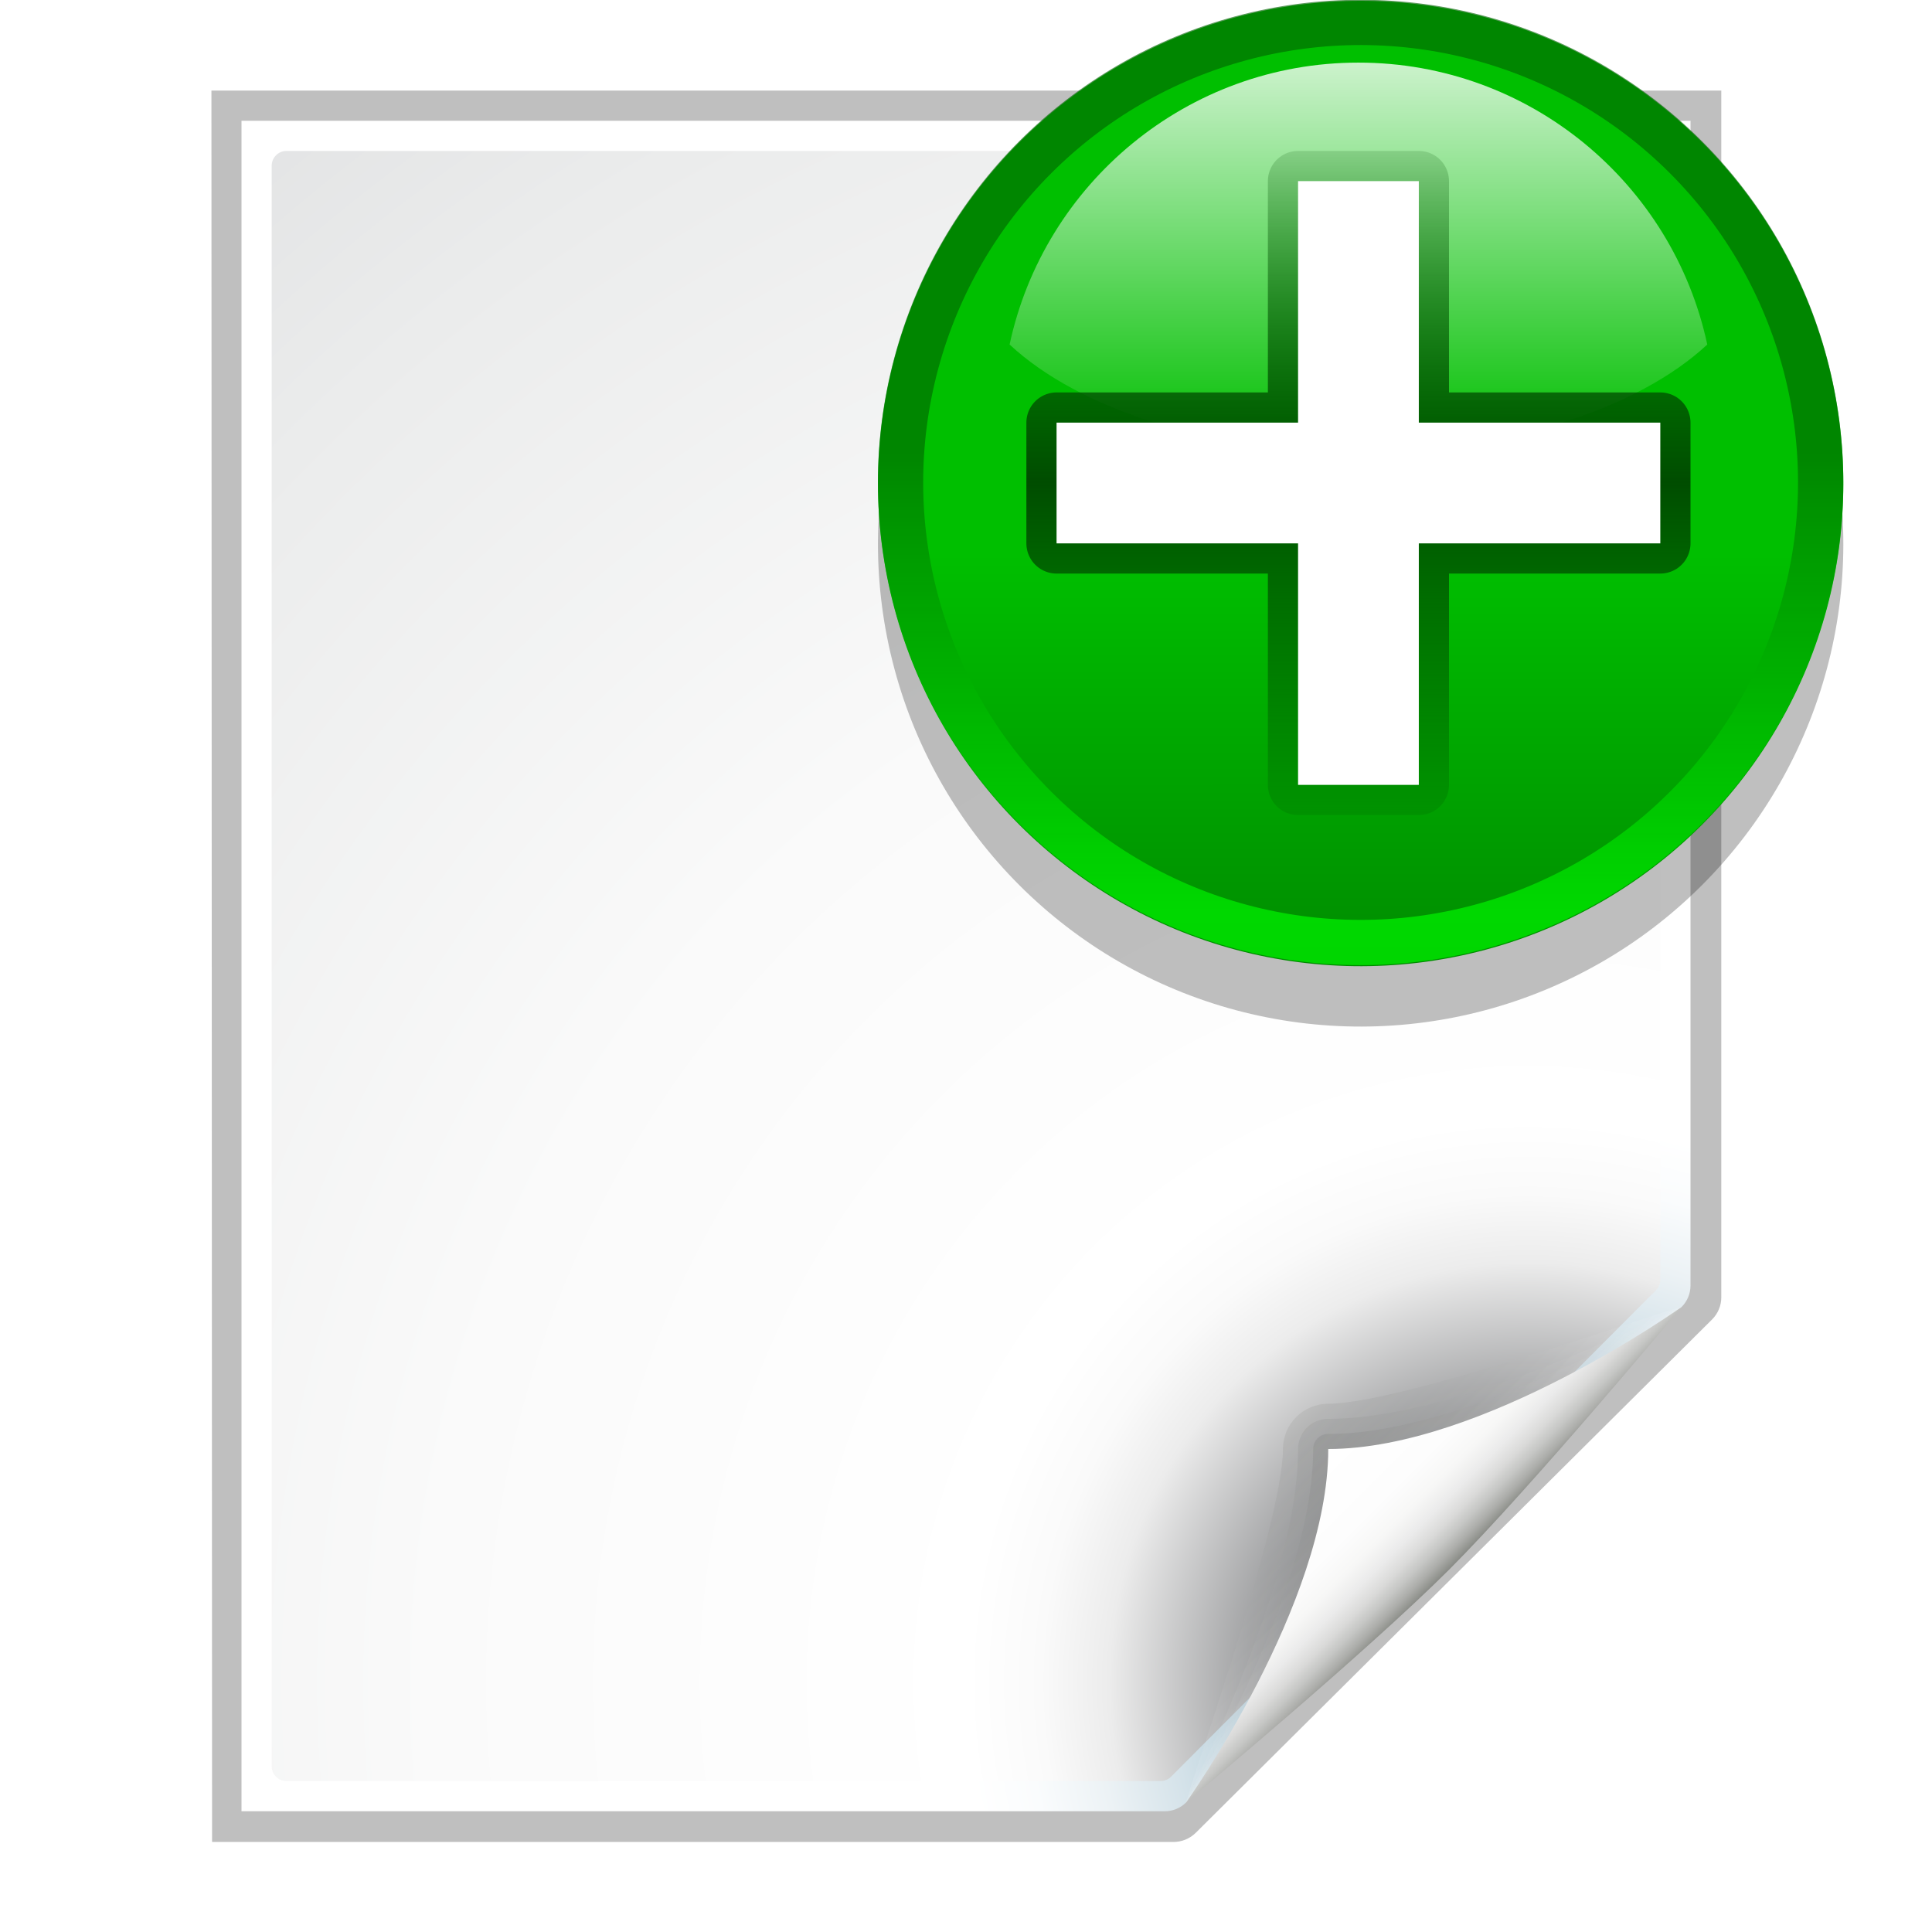 <?xml version="1.0" encoding="UTF-8" standalone="no"?>
<svg
   xmlns:dc="http://purl.org/dc/elements/1.1/"
   xmlns:cc="http://creativecommons.org/ns#"
   xmlns:rdf="http://www.w3.org/1999/02/22-rdf-syntax-ns#"
   xmlns:svg="http://www.w3.org/2000/svg"
   xmlns="http://www.w3.org/2000/svg"
   xmlns:xlink="http://www.w3.org/1999/xlink"
   xmlns:sodipodi="http://sodipodi.sourceforge.net/DTD/sodipodi-0.dtd"
   xmlns:inkscape="http://www.inkscape.org/namespaces/inkscape"
   width="128"
   height="128"
   version="1.1"
   id="svg147"
   sodipodi:docname="filenew.svg"
   inkscape:version="0.92.3 (2405546, 2018-03-11)">
  <sodipodi:namedview
     pagecolor="#ffffff"
     bordercolor="#666666"
     borderopacity="1"
     objecttolerance="10"
     gridtolerance="10"
     guidetolerance="10"
     inkscape:pageopacity="0"
     inkscape:pageshadow="2"
     inkscape:window-width="1920"
     inkscape:window-height="1014"
     id="namedview149"
     showgrid="false"
     inkscape:zoom="5.2149125"
     inkscape:cx="79.418916"
     inkscape:cy="88.632641"
     inkscape:window-x="0"
     inkscape:window-y="0"
     inkscape:window-maximized="1"
     inkscape:current-layer="svg147" />
  <defs
     id="defs111">
    <linearGradient
       id="p"
       x1="122"
       x2="122"
       y1="62"
       y2="9.933"
       gradientUnits="userSpaceOnUse">
      <stop
         offset="0"
         stop-color="#004d00"
         stop-opacity="0"
         id="stop2" />
      <stop
         offset=".5"
         stop-color="#004d00"
         id="stop4" />
      <stop
         offset="1"
         stop-color="#004d00"
         stop-opacity="0"
         id="stop6" />
    </linearGradient>
    <linearGradient
       id="o"
       x1="-80.003"
       x2="-45.097"
       y1="-131.931"
       y2="-131.931"
       gradientTransform="matrix(0,0.739,-0.739,0,-1.523,63.256)"
       gradientUnits="userSpaceOnUse">
      <stop
         offset="0"
         stop-color="#fff"
         id="stop9" />
      <stop
         offset="1"
         stop-color="#fff"
         stop-opacity="0"
         id="stop11" />
    </linearGradient>
    <linearGradient
       id="l"
       x1="328.124"
       x2="336.981"
       y1="120.812"
       y2="87.759"
       gradientUnits="userSpaceOnUse">
      <stop
         offset="0"
         stop-color="#0f0"
         id="stop14" />
      <stop
         offset="1"
         stop-color="#006500"
         id="stop16" />
    </linearGradient>
    <linearGradient
       id="j"
       x1="-86.12"
       x2="-56.358"
       y1="-381.099"
       y2="-373.124"
       gradientTransform="rotate(90,-90.001,50.002)"
       gradientUnits="userSpaceOnUse">
      <stop
         offset="0"
         stop-color="#008c00"
         id="stop19" />
      <stop
         offset="1"
         stop-color="#00bf00"
         id="stop21" />
    </linearGradient>
    <linearGradient
       id="a">
      <stop
         offset="0"
         stop-color="#fff"
         id="stop24" />
      <stop
         offset="1"
         stop-color="#555753"
         id="stop26" />
    </linearGradient>
    <linearGradient
       xlink:href="#a"
       id="e"
       x1="94.344"
       x2="86.536"
       y1="102.345"
       y2="94.537"
       gradientUnits="userSpaceOnUse" />
    <linearGradient
       xlink:href="#a"
       id="f"
       x1="95"
       x2="86.587"
       y1="103"
       y2="94.587"
       gradientUnits="userSpaceOnUse" />
    <linearGradient
       id="g"
       x1="95"
       x2="87.293"
       y1="103"
       y2="95.293"
       gradientUnits="userSpaceOnUse">
      <stop
         offset="0"
         stop-color="#fff"
         id="stop31" />
      <stop
         offset="1"
         stop-color="#393b38"
         id="stop33" />
    </linearGradient>
    <linearGradient
       id="h"
       x1="96"
       x2="88"
       y1="104"
       y2="96"
       gradientUnits="userSpaceOnUse">
      <stop
         offset="0"
         stop-color="#888a85"
         id="stop36" />
      <stop
         offset=".007"
         stop-color="#8c8e89"
         id="stop38" />
      <stop
         offset=".067"
         stop-color="#abaca9"
         id="stop40" />
      <stop
         offset=".135"
         stop-color="#c5c6c4"
         id="stop42" />
      <stop
         offset=".211"
         stop-color="#dbdbda"
         id="stop44" />
      <stop
         offset=".301"
         stop-color="#ebebeb"
         id="stop46" />
      <stop
         offset=".412"
         stop-color="#f7f7f6"
         id="stop48" />
      <stop
         offset=".568"
         stop-color="#fdfdfd"
         id="stop50" />
      <stop
         offset="1"
         stop-color="#fff"
         id="stop52" />
    </linearGradient>
    <filter
       id="q">
      <feGaussianBlur
         stdDeviation="1.04"
         id="feGaussianBlur55" />
    </filter>
    <filter
       id="n">
      <feGaussianBlur
         stdDeviation="2.881"
         id="feGaussianBlur58" />
    </filter>
    <filter
       id="i">
      <feGaussianBlur
         stdDeviation="2.16"
         id="feGaussianBlur61" />
    </filter>
    <filter
       id="b">
      <feGaussianBlur
         stdDeviation="1.039"
         id="feGaussianBlur64" />
    </filter>
    <radialGradient
       id="k"
       cx="343.999"
       cy="92"
       r="36"
       gradientTransform="rotate(90,-90.001,50.002)"
       gradientUnits="userSpaceOnUse">
      <stop
         offset="0"
         stop-color="#e5ff00"
         id="stop67" />
      <stop
         offset="1"
         stop-color="#bff500"
         stop-opacity="0"
         id="stop69" />
    </radialGradient>
    <radialGradient
       id="d"
       cx="102"
       cy="112.305"
       r="139.559"
       gradientTransform="matrix(.979 0 0 .982 1.362 1.164)"
       gradientUnits="userSpaceOnUse">
      <stop
         offset="0"
         stop-color="#535557"
         id="stop72" />
      <stop
         offset=".114"
         stop-color="#898a8c"
         id="stop74" />
      <stop
         offset=".203"
         stop-color="#ececec"
         id="stop76" />
      <stop
         offset=".236"
         stop-color="#fafafa"
         id="stop78" />
      <stop
         offset=".272"
         stop-color="#fff"
         id="stop80" />
      <stop
         offset=".531"
         stop-color="#fafafa"
         id="stop82" />
      <stop
         offset=".845"
         stop-color="#ebecec"
         id="stop84" />
      <stop
         offset="1"
         stop-color="#e1e2e3"
         id="stop86" />
    </radialGradient>
    <radialGradient
       id="c"
       cx="102"
       cy="112.305"
       r="139.559"
       gradientUnits="userSpaceOnUse">
      <stop
         offset="0"
         stop-color="#00537d"
         id="stop89" />
      <stop
         offset=".015"
         stop-color="#186389"
         id="stop91" />
      <stop
         offset=".056"
         stop-color="#558ca8"
         id="stop93" />
      <stop
         offset=".096"
         stop-color="#89afc3"
         id="stop95" />
      <stop
         offset=".136"
         stop-color="#b3ccd8"
         id="stop97" />
      <stop
         offset=".174"
         stop-color="#d4e2e9"
         id="stop99" />
      <stop
         offset=".21"
         stop-color="#ecf2f5"
         id="stop101" />
      <stop
         offset=".243"
         stop-color="#fafcfd"
         id="stop103" />
      <stop
         offset=".272"
         stop-color="#fff"
         id="stop105" />
    </radialGradient>
    <clipPath
       id="m">
      <circle
         cx="343.999"
         cy="92"
         r="36"
         id="circle108" />
    </clipPath>
  </defs>
  <path
     d="m23 9 .041 112H84.172c.53 0 1.039-.211 1.414-.586l32.828-32.828c.375-.375.586-.884.586-1.414V9z"
     filter="url(#b)"
     opacity=".5"
     transform="matrix(1.042 0 0 1.036 -9.958 -3.322)"
     id="path113" />
  <path
     fill="url(#c)"
     d="M16 8v112h61.172c.53 0 1.039-.211 1.414-.586L111.414 86.586c.375-.375.586-.884.586-1.414V8z"
     id="path115" />
  <path
     fill="url(#d)"
     d="M18.979 10c-.539 0-.979.441-.979.982V117.018c0 .542.439.982.979.982h57.913c.257 0 .51-.104.692-.288L109.713 85.481c.183-.184.287-.436.287-.694V10.982c0-.541-.438-.982-.979-.982z"
     id="path117" />
  <g
     transform="translate(0)"
     id="g127">
    <path
       fill="url(#e)"
       d="M111.414 86.586C111.664 86.336 93.035 93 88 93c-1.654 0-3 1.346-3 3 0 5.035-6.664 23.664-6.414 23.414z"
       opacity=".1"
       id="path119" />
    <path
       fill="url(#f)"
       d="M111.414 86.586C111.789 86.211 97.444 94 88 94c-1.103 0-2 .897-2 2 0 9.444-7.789 23.789-7.414 23.414z"
       opacity=".1"
       id="path121" />
    <path
       fill="url(#g)"
       d="M111.414 86.586C111.653 86.347 97.807 95 88 95c-.553 0-1 .447-1 1 0 9.807-8.653 23.653-8.414 23.414z"
       opacity=".1"
       id="path123" />
    <path
       fill="url(#h)"
       d="M78.586 119.414S90.5 109.5 96 104s15.414-17.414 15.414-17.414S98.25 96 88 96c0 10.25-9.414 23.414-9.414 23.414z"
       id="path125" />
  </g>
  <g
     transform="translate(-6,1.7e-5)"
     id="g145">
    <circle
       cx="343.999"
       cy="92"
       r="36"
       transform="matrix(-0.858,0.23,-0.23,-0.858,412.458,35.85)"
       id="circle129"
       style="opacity:0.5;filter:url(#i)" />
    <circle
       cx="343.999"
       cy="92"
       r="36"
       transform="matrix(-0.858,0.23,-0.23,-0.858,412.458,31.85)"
       id="circle131"
       style="fill:url(#j)" />
    <circle
       cx="343.999"
       cy="92"
       r="36"
       transform="matrix(-0.644,0.173,-0.173,-0.644,333.344,31.888)"
       id="circle133"
       style="fill:url(#k)" />
    <circle
       cx="343.999"
       cy="92"
       r="36"
       clip-path="url(#m)"
       transform="matrix(-0.858,-0.23,-0.23,0.858,412.455,32.149)"
       id="circle135"
       style="opacity:0.8;fill:none;stroke:url(#l);stroke-width:6.751;filter:url(#n)" />
    <path
       d="m 96,4.148 c -11.346,0 -20.826,8.012 -23.111,18.678 4.555,4.246 13.197,7.111 23.111,7.111 9.914,0 18.556,-2.865 23.111,-7.111 C 116.826,12.16 107.346,4.148 96,4.148 Z"
       id="path137"
       style="opacity:0.8;fill:url(#o)"
       inkscape:connector-curvature="0" />
    <g
       transform="translate(-26,-4)"
       id="g143">
      <path
         d="m 118,16 v 16 h -16 v 8 h 16 v 16 h 8 v -16 h 16 v -8 h -16 v -16 z"
         id="path139"
         style="fill:none;stroke:url(#p);stroke-width:4;stroke-linecap:round;stroke-linejoin:round;filter:url(#q)"
         inkscape:connector-curvature="0" />
      <path
         d="m 118,16 v 16 h -16 v 8 h 16 v 16 h 8 v -16 h 16 v -8 h -16 v -16 z"
         id="path141"
         inkscape:connector-curvature="0"
         style="fill:#ffffff;fill-rule:evenodd" />
    </g>
  </g>
</svg>
